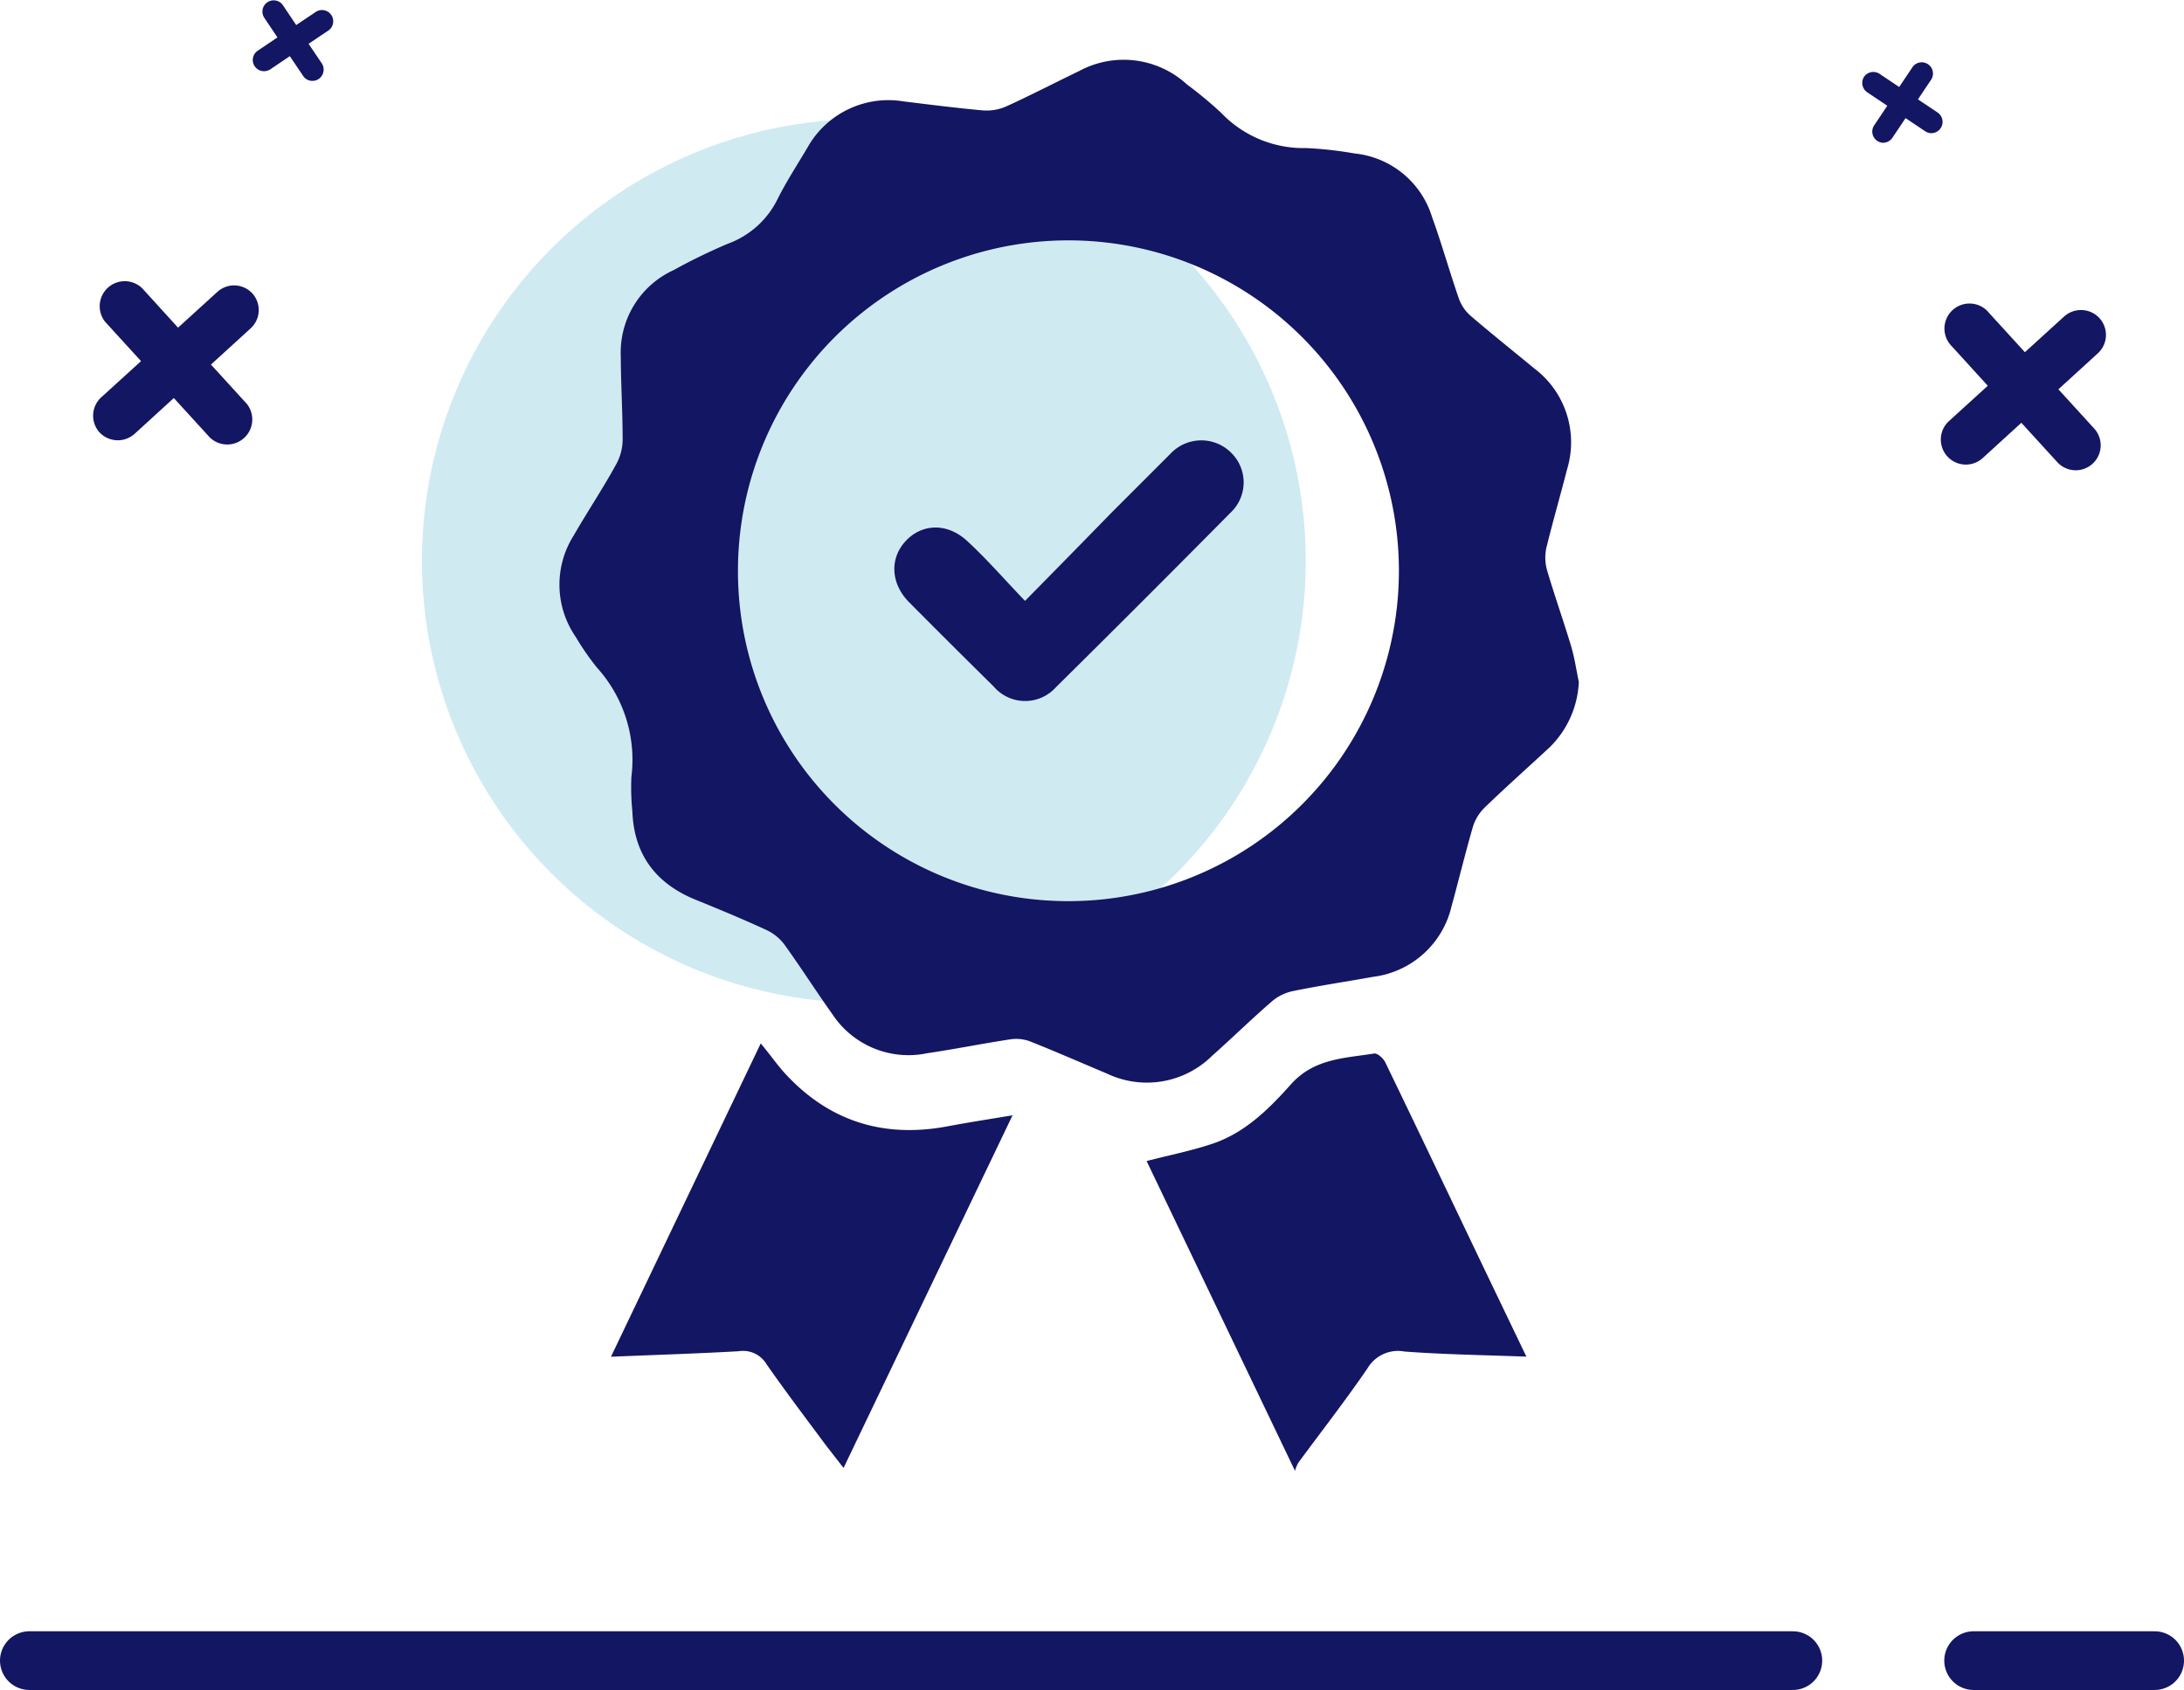 <svg xmlns="http://www.w3.org/2000/svg" viewBox="0 0 222.38 172.12"><defs><style>.cls-1{fill:#131662;}.cls-2{fill:none;stroke:#131662;stroke-linecap:round;stroke-miterlimit:10;stroke-width:5.98px;}.cls-3{fill:#d0eaf2;}</style></defs><g id="Layer_2" data-name="Layer 2"><g id="Layer_1-2" data-name="Layer 1"><path class="cls-1" d="M25.72,29.91a2.53,2.53,0,0,0-3.59-.18l-4,3.64-3.64-4a2.55,2.55,0,0,0-3.78,3.41l3.65,4-4,3.64A2.54,2.54,0,0,0,10.1,44a2.56,2.56,0,0,0,2.5.77,2.61,2.61,0,0,0,1.1-.58l4-3.65,3.65,4a2.55,2.55,0,0,0,3.78-3.41l-3.65-4,4-3.65A2.53,2.53,0,0,0,25.72,29.91Z"/><path class="cls-1" d="M213.78,32.41a2.56,2.56,0,0,0-3.6-.18l-4,3.64-3.65-4a2.55,2.55,0,1,0-3.77,3.42l3.64,4-4,3.64a2.55,2.55,0,0,0,3.42,3.78l4-3.65,3.65,4a2.54,2.54,0,1,0,3.77-3.41l-3.65-4,4-3.65A2.54,2.54,0,0,0,213.78,32.41Z"/><path class="cls-1" d="M33.74,1.54a1.14,1.14,0,0,0-1.58-.33l-2,1.34-1.34-2a1.14,1.14,0,0,0-1.91,1.26l1.34,2-2,1.35a1.14,1.14,0,0,0-.32,1.58,1.16,1.16,0,0,0,1.05.51,1.29,1.29,0,0,0,.53-.18l2-1.35,1.35,2a1.1,1.1,0,0,0,1.05.51,1.05,1.05,0,0,0,.53-.18,1.16,1.16,0,0,0,.33-1.59l-1.35-2,2-1.34A1.14,1.14,0,0,0,33.74,1.54Z"/><path class="cls-1" d="M189.79,7.84a1.15,1.15,0,0,1,1.59-.32l2,1.34,1.34-2a1.14,1.14,0,1,1,1.91,1.26l-1.34,2,2,1.34a1.15,1.15,0,0,1-.73,2.1,1.22,1.22,0,0,1-.53-.19l-2-1.34-1.34,2a1.16,1.16,0,0,1-1,.51,1.21,1.21,0,0,1-.54-.19,1.14,1.14,0,0,1-.32-1.58l1.34-2-2-1.34A1.16,1.16,0,0,1,189.79,7.84Z"/><line class="cls-2" x1="200.96" y1="169.13" x2="219.39" y2="169.13"/><line class="cls-2" x1="2.99" y1="169.13" x2="182.55" y2="169.13"/><circle class="cls-3" cx="87.96" cy="57.13" r="45"/><path class="cls-1" d="M160.76,69.45a9.94,9.94,0,0,1-3,6.69c-2.16,2-4.4,4-6.54,6.06A4.7,4.7,0,0,0,150,84.12c-.79,2.71-1.45,5.46-2.2,8.18a9.39,9.39,0,0,1-8,7.19c-2.73.49-5.48.9-8.2,1.46a4.83,4.83,0,0,0-2.13,1.07c-2.06,1.79-4,3.69-6.05,5.51a9.44,9.44,0,0,1-10.71,1.81c-2.6-1.09-5.19-2.23-7.81-3.27a4,4,0,0,0-2-.22c-2.84.43-5.66,1-8.5,1.42a9.28,9.28,0,0,1-9.66-4c-1.64-2.3-3.16-4.69-4.82-7a4.84,4.84,0,0,0-1.83-1.53c-2.38-1.1-4.81-2.11-7.25-3.1-4.06-1.65-6.29-4.6-6.45-9a24.3,24.3,0,0,1-.1-3.51A14,14,0,0,0,60.79,68a26.2,26.2,0,0,1-2.16-3.12,9.37,9.37,0,0,1-.21-10.35c1.41-2.45,3-4.82,4.34-7.28a5.26,5.26,0,0,0,.64-2.45c0-2.83-.18-5.65-.19-8.48a9.22,9.22,0,0,1,5.4-8.82,58.29,58.29,0,0,1,5.51-2.68,9.11,9.11,0,0,0,5.11-4.66c.9-1.77,2-3.46,3-5.15a9.44,9.44,0,0,1,9.79-4.68c2.71.33,5.42.68,8.13.92a5,5,0,0,0,2.37-.44c2.48-1.13,4.9-2.39,7.35-3.57a9.53,9.53,0,0,1,11,1.37,40.4,40.4,0,0,1,3.48,2.89A11.58,11.58,0,0,0,133,15.08a39.34,39.34,0,0,1,4.93.55,9.23,9.23,0,0,1,7.89,6.49c1,2.76,1.78,5.57,2.74,8.33a4.23,4.23,0,0,0,1.2,1.73c2.11,1.81,4.28,3.54,6.42,5.31a9.43,9.43,0,0,1,3.38,10.32c-.69,2.69-1.46,5.35-2.11,8a4.76,4.76,0,0,0,.07,2.25c.77,2.61,1.68,5.18,2.47,7.8C160.34,67.06,160.51,68.27,160.76,69.45ZM108.7,91.78A33.65,33.65,0,1,0,75.14,58.06,33.61,33.61,0,0,0,108.7,91.78Z"/><path class="cls-1" d="M155.42,138.17c-4.36-.16-8.39-.22-12.41-.52a3.6,3.6,0,0,0-3.76,1.7c-2.25,3.29-4.71,6.44-7.07,9.65a4.06,4.06,0,0,0-.32.8l-15.11-31.55c2.35-.61,4.66-1.06,6.87-1.82,3.22-1.13,5.63-3.53,7.83-6,2.37-2.64,5.46-2.65,8.47-3.13.34-.06,1,.53,1.18,1,3.29,6.79,6.52,13.59,9.77,20.39Z"/><path class="cls-1" d="M77.46,106.27c1,1.19,1.74,2.29,2.66,3.26,4.47,4.74,9.95,6.38,16.32,5.19,2.13-.4,4.27-.73,6.66-1.13L85.89,149.51c-.76-1-1.44-1.84-2.09-2.71-1.94-2.62-3.91-5.21-5.77-7.89a2.78,2.78,0,0,0-2.82-1.29c-4.22.24-8.45.37-13,.56Z"/><path class="cls-1" d="M104.37,61.2c3.09-3.14,5.95-6.05,8.82-9,2-2,4-4,6-6a4.3,4.3,0,0,1,6.16-.1,4.23,4.23,0,0,1-.08,6.14q-8.83,8.93-17.75,17.75a4.21,4.21,0,0,1-6.35-.08q-4.32-4.26-8.59-8.56c-1.91-1.92-2-4.5-.35-6.26s4.21-1.87,6.24,0S102.26,59,104.37,61.2Z"/></g></g></svg>